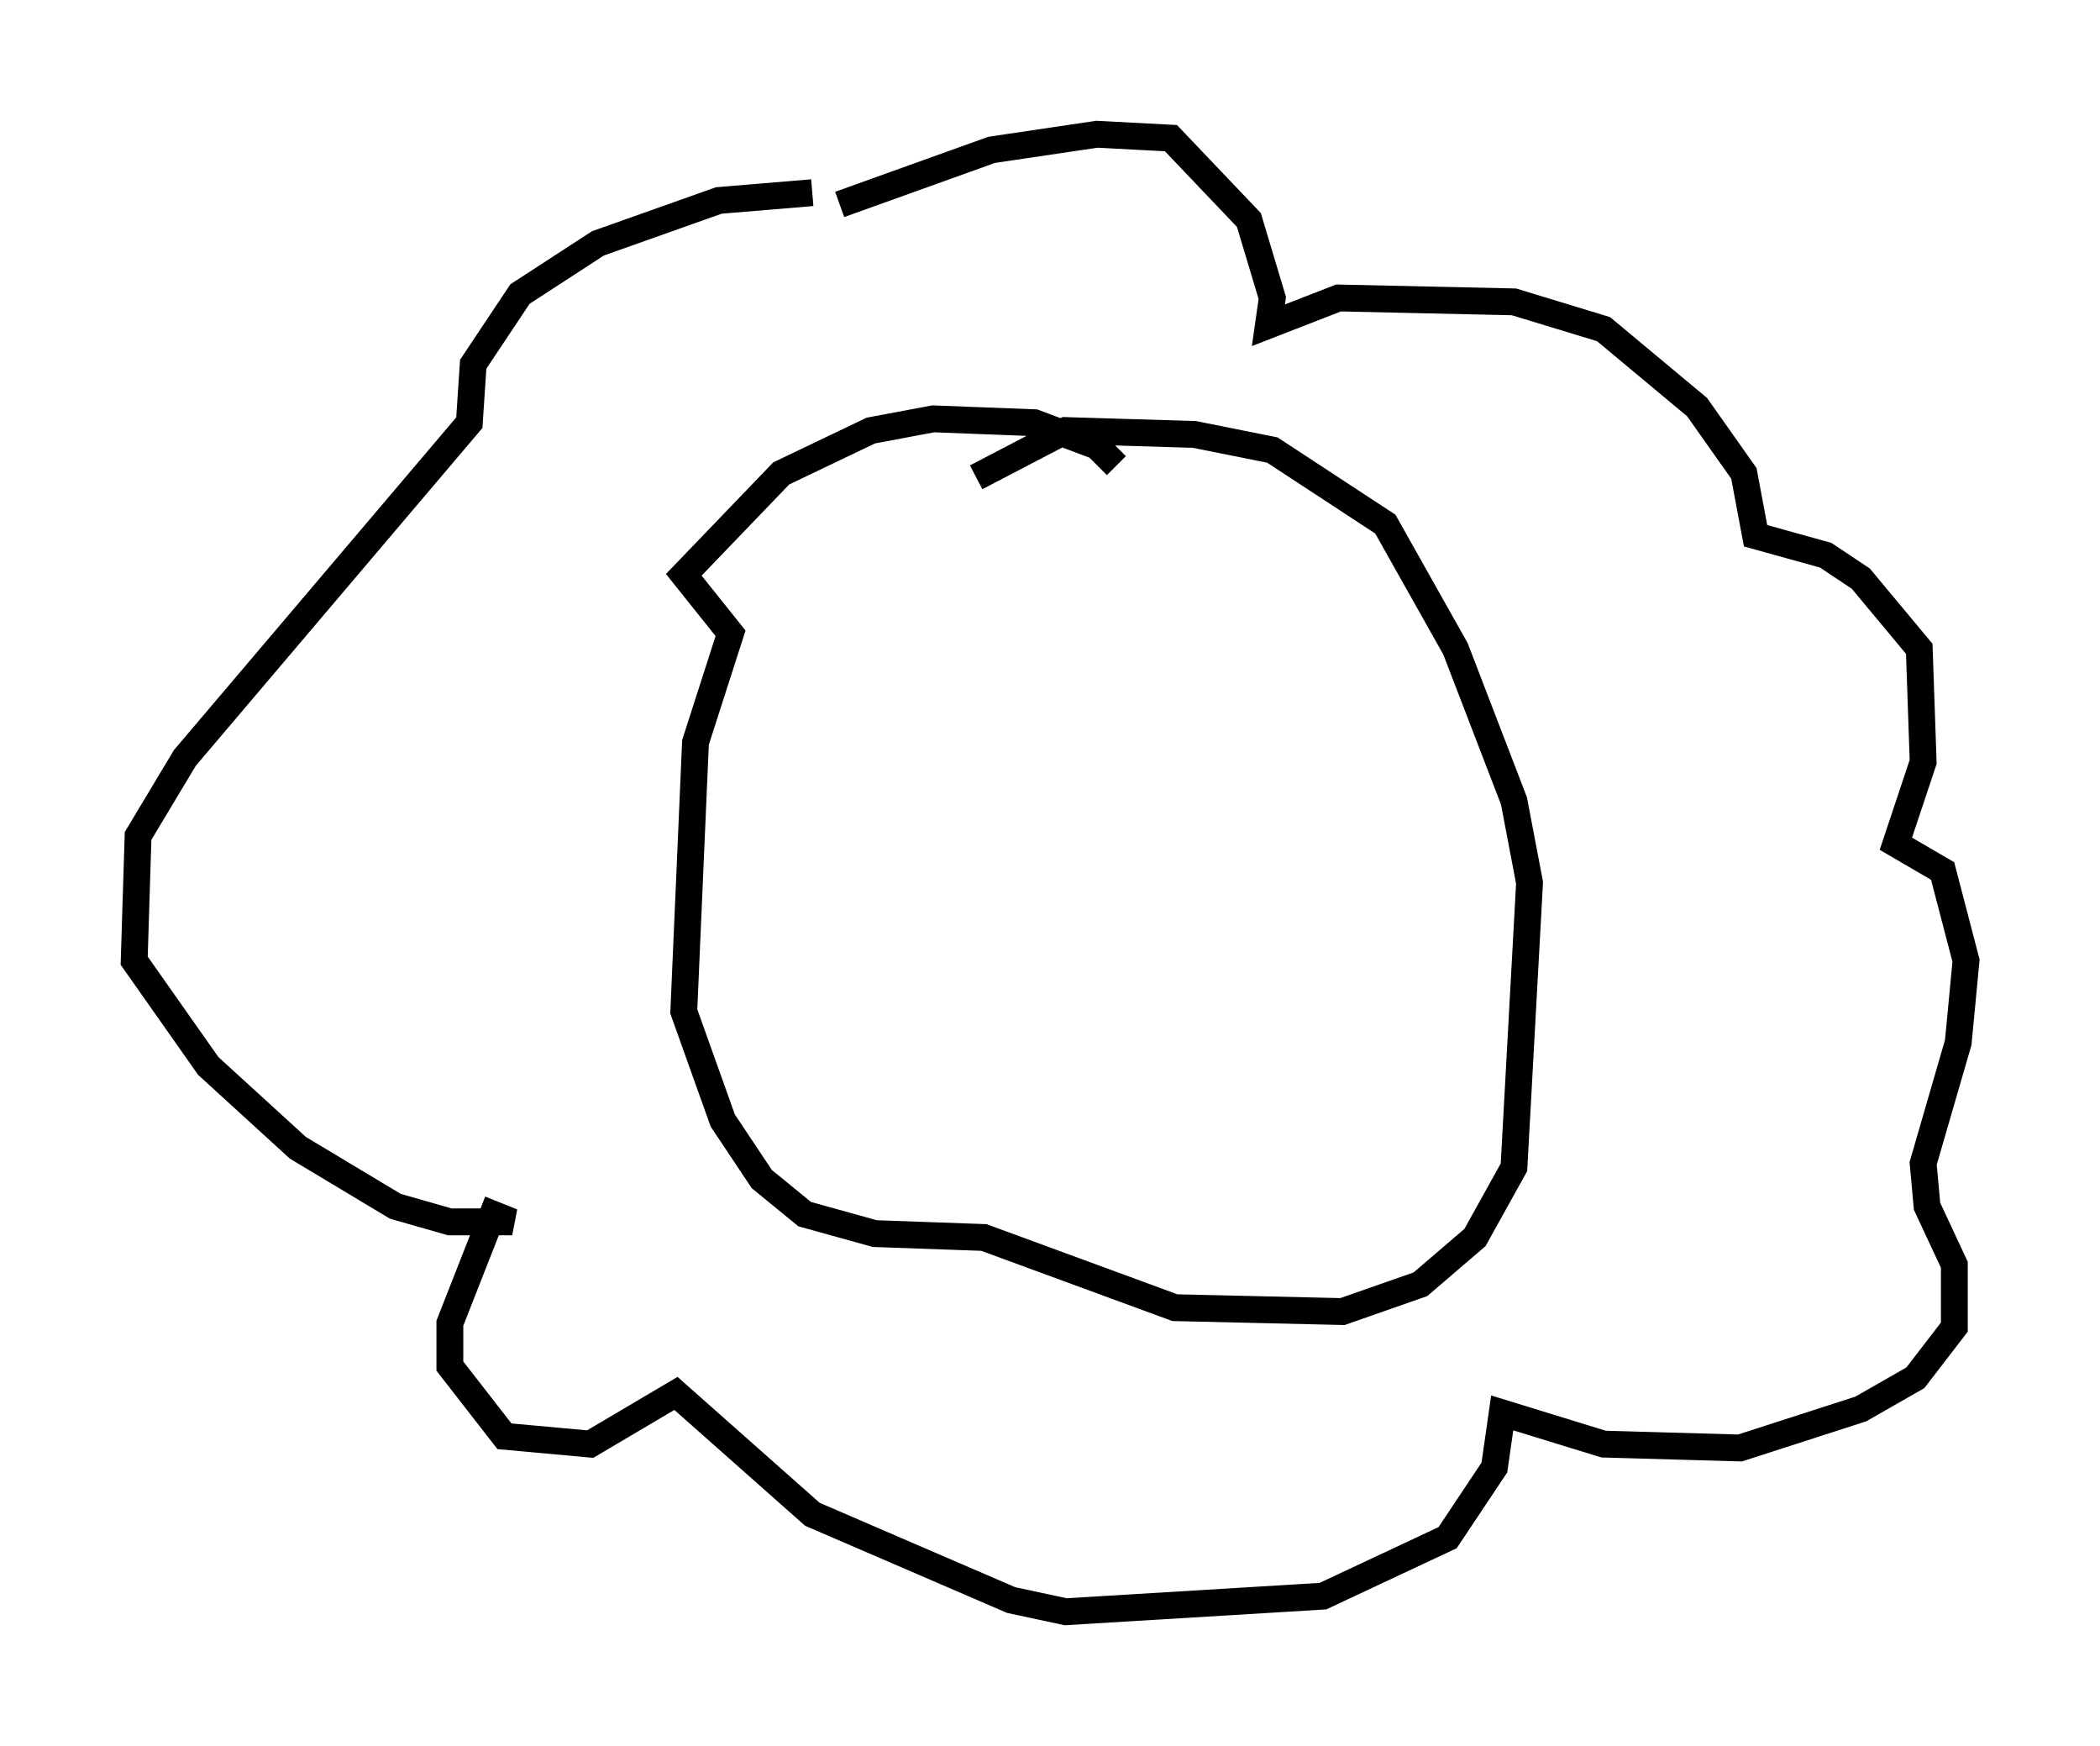 <?xml version="1.0" encoding="utf-8" ?>
<svg baseProfile="full" height="65.05" version="1.1" width="78.268" xmlns="http://www.w3.org/2000/svg" xmlns:ev="http://www.w3.org/2001/xml-events" xmlns:xlink="http://www.w3.org/1999/xlink"><defs /><rect fill="white" height="65.05" width="78.268" x="0" y="0" /><path d="M32.743, 8.196 m-2.469, -1.017 l-3.486, 0.291 -4.503, 1.598 l-2.905, 1.888 -1.743, 2.615 l-0.145, 2.179 -10.603, 12.492 l-1.743, 2.905 -0.145, 4.648 l2.76, 3.922 3.341, 3.05 l3.631, 2.179 2.034, 0.581 l2.324, 0.0 -0.726, -0.291 l-1.598, 4.067 0.0, 1.598 l2.034, 2.615 3.196, 0.291 l3.196, -1.888 5.084, 4.503 l7.408, 3.196 2.034, 0.436 l9.587, -0.581 4.648, -2.179 l1.743, -2.615 0.291, -2.034 l3.777, 1.162 5.084, 0.145 l4.503, -1.453 2.034, -1.162 l1.453, -1.888 0.0, -2.324 l-1.017, -2.179 -0.145, -1.598 l1.307, -4.503 0.291, -3.05 l-0.872, -3.341 -1.743, -1.017 l1.017, -3.05 -0.145, -4.212 l-2.179, -2.615 -1.307, -0.872 l-2.615, -0.726 -0.436, -2.324 l-1.743, -2.469 -3.486, -2.905 l-3.341, -1.017 -6.536, -0.145 l-2.615, 1.017 0.145, -1.017 l-0.872, -2.905 -2.905, -3.05 l-2.76, -0.145 -3.922, 0.581 l-5.665, 2.034 m10.313, 9.732 l-0.726, -0.726 -2.324, -0.872 l-3.777, -0.145 -2.324, 0.436 l-3.341, 1.598 -3.631, 3.777 l1.743, 2.179 -1.307, 4.067 l-0.436, 10.022 1.453, 4.067 l1.453, 2.179 1.598, 1.307 l2.615, 0.726 4.067, 0.145 l7.117, 2.615 6.246, 0.145 l2.905, -1.017 2.034, -1.743 l1.453, -2.615 0.581, -10.603 l-0.581, -3.05 -2.179, -5.665 l-2.615, -4.648 -4.212, -2.76 l-2.905, -0.581 -4.793, -0.145 l-3.341, 1.743 " fill="none" stroke="black" stroke-width="1" /></svg>
